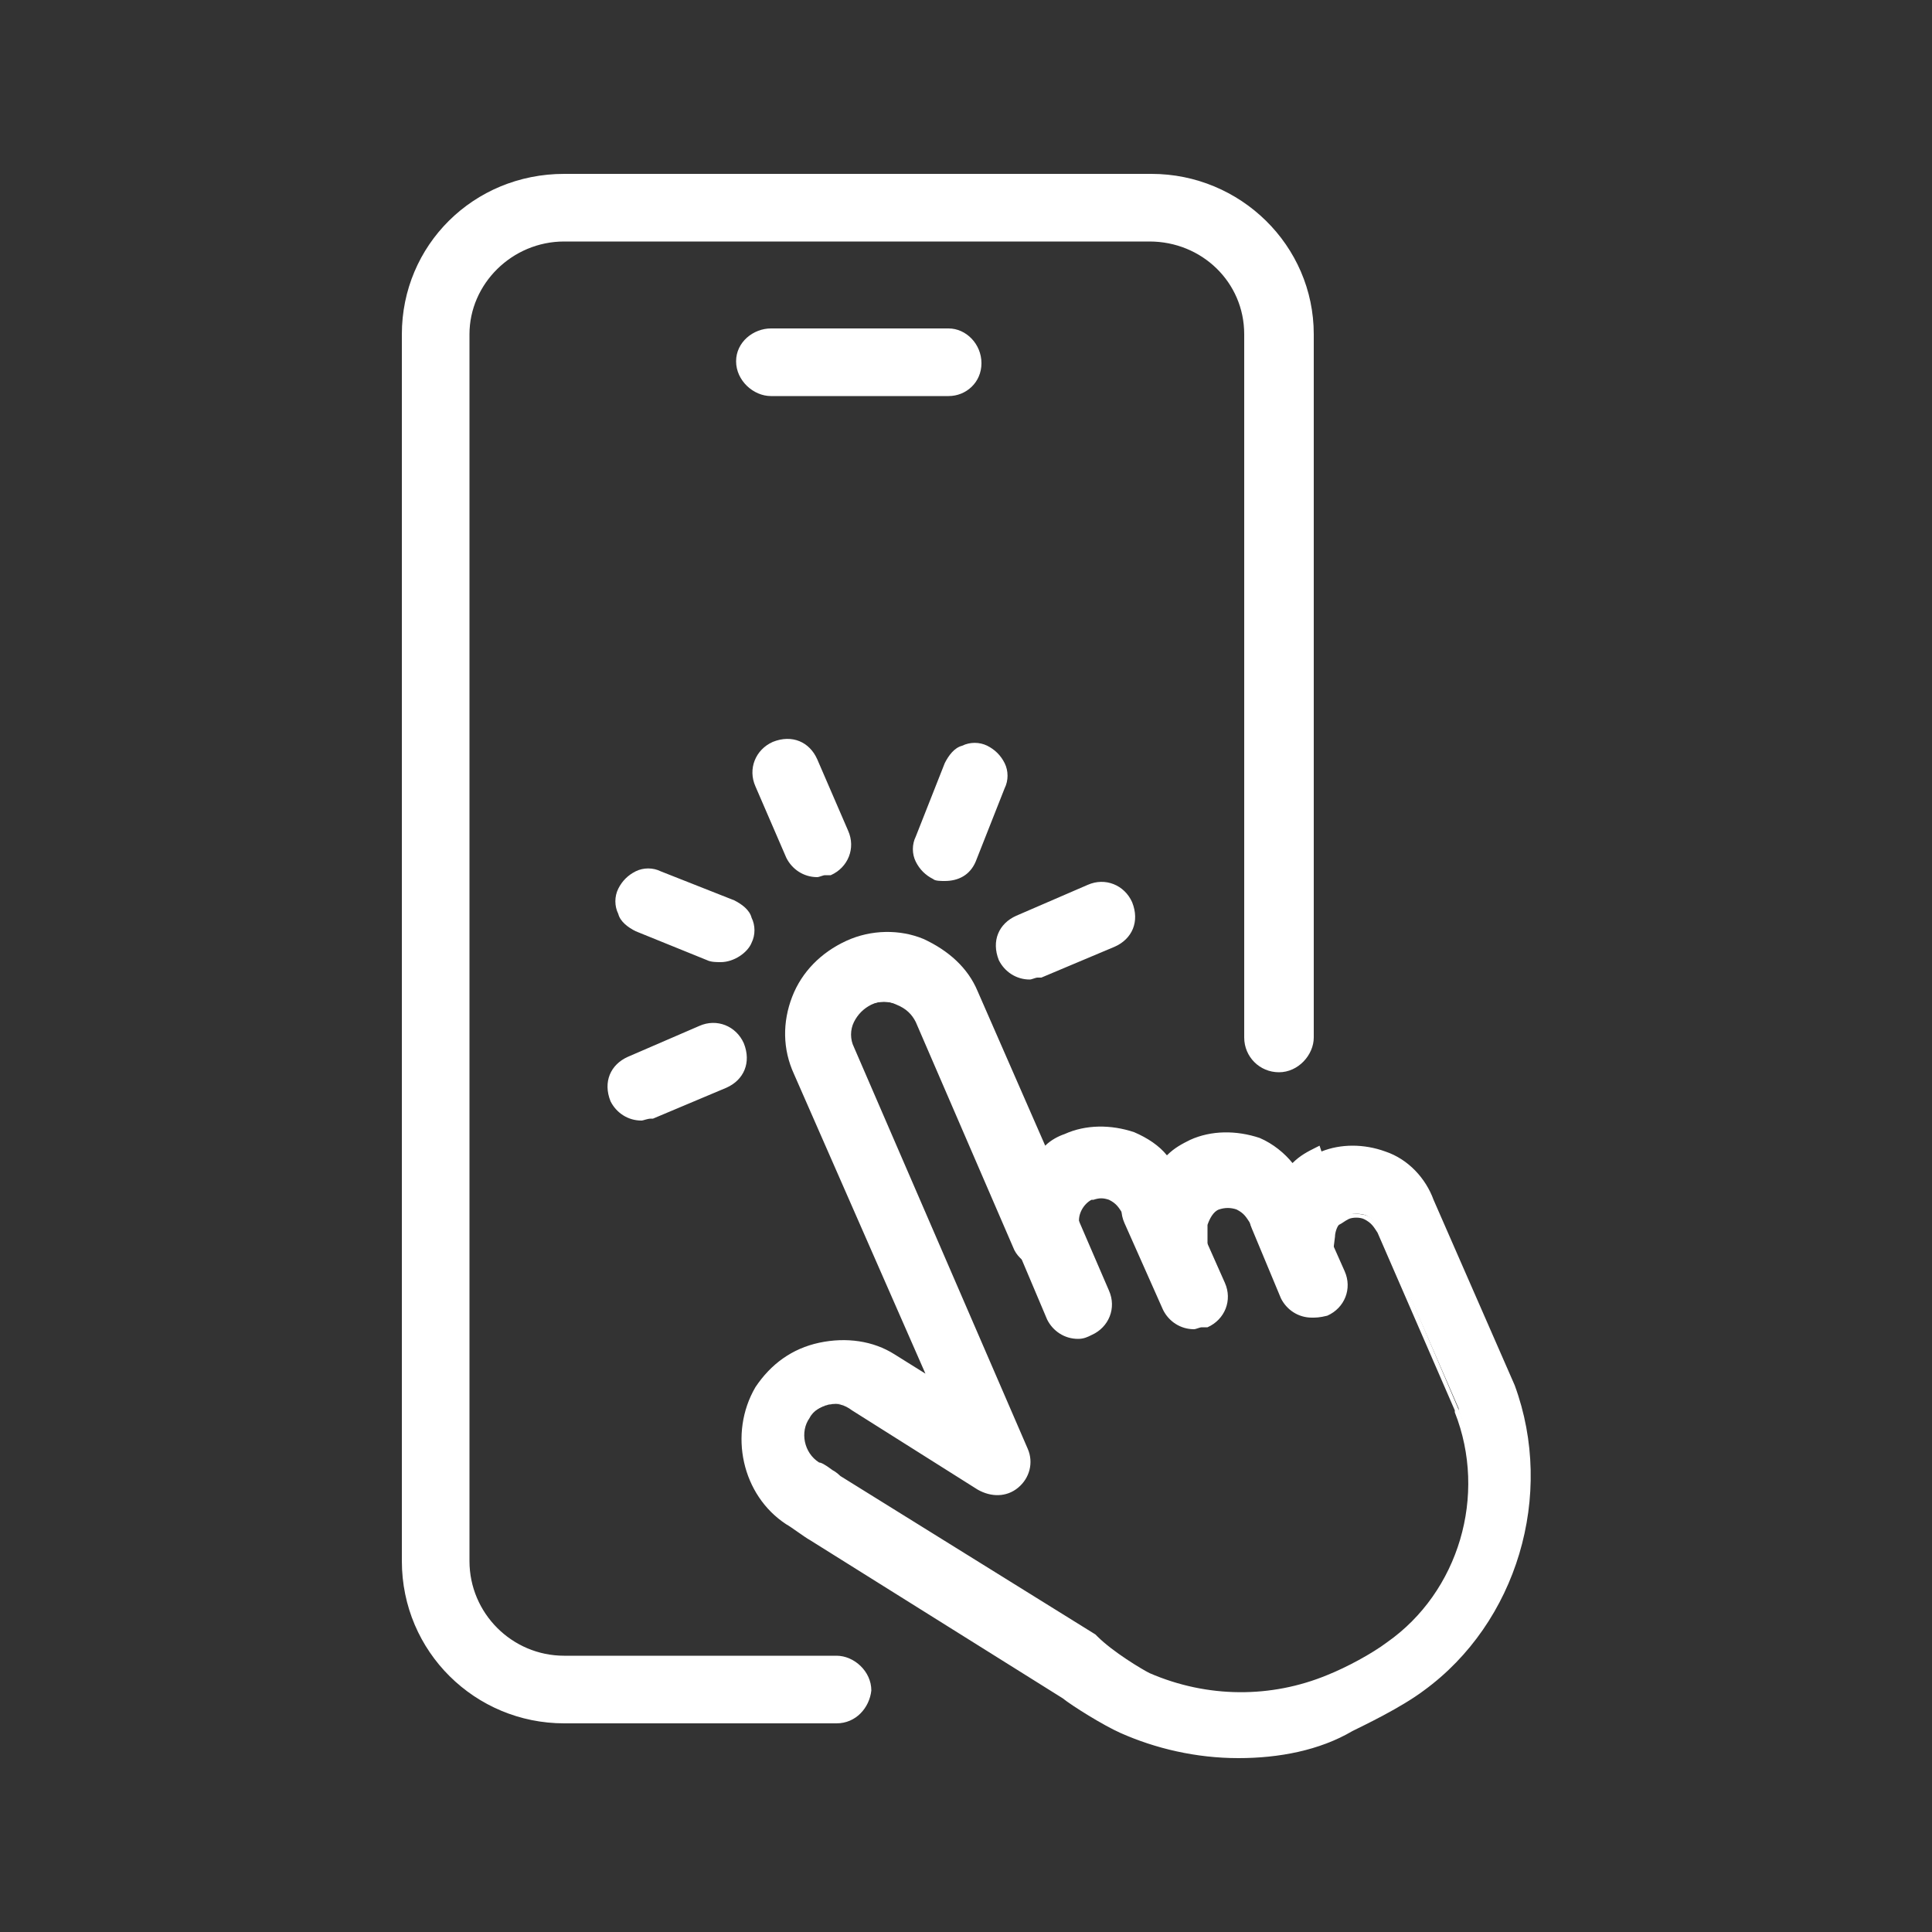 <svg width="100" height="100" viewBox="0 0 100 100" fill="none" xmlns="http://www.w3.org/2000/svg">
<rect x="0" y="0" width="100" height="100" fill="#333333" stroke="none"/>
<path d="M64.099 90.8C62.099 90.8 59.999 90.4 58.099 89.5C57.199 89.1 55.599 88.1 55.099 87.7L41.999 79.5C41.799 79.4 40.799 78.7 40.799 78.7C38.599 77.3 37.899 74.2 39.299 71.9C39.999 70.8 41.099 70 42.399 69.7C43.699 69.4 44.999 69.6 46.099 70.3L48.399 71.8L41.299 55.5C40.199 53 41.399 50.1 43.899 49C45.099 48.5 46.499 48.4 47.699 48.9C48.899 49.4 49.899 50.3 50.399 51.5L53.999 59.8C54.299 59.5 54.699 59.2 55.199 59C56.299 58.5 57.499 58.5 58.599 58.9C59.299 59.2 59.899 59.6 60.399 60.2C60.799 59.8 61.199 59.5 61.699 59.3C62.799 58.8 63.999 58.8 65.099 59.2C65.799 59.5 66.499 60 66.899 60.6C67.299 60.2 67.699 59.9 68.199 59.7L68.799 61.1L68.299 60C69.399 59.5 70.599 59.5 71.699 59.9C72.799 60.3 73.699 61.2 74.099 62.3L78.199 71.7C78.199 71.8 78.299 71.9 78.299 71.9C80.399 77.5 78.399 84 73.699 87.4C72.499 88.3 70.699 89.2 69.999 89.5C68.099 90.4 66.099 90.8 64.099 90.8ZM59.399 86.8C62.399 88.1 65.799 88.2 68.799 86.9C69.799 86.5 71.099 85.8 71.899 85.2C75.699 82.5 77.199 77.4 75.499 73V72.9L71.499 63.7C71.299 63.4 71.099 63.1 70.699 62.9C70.399 62.8 69.999 62.8 69.699 62.9C69.499 63 69.299 63.1 69.099 63.3C68.899 63.5 68.799 63.8 68.799 64.1L68.699 64.9C68.599 65.6 68.099 66.1 67.399 66.3C66.699 66.4 66.099 66 65.799 65.4L64.899 63.3C64.699 63 64.499 62.7 64.099 62.5C63.699 62.4 63.399 62.4 62.999 62.5C62.599 62.7 62.299 63.1 62.199 63.5C62.199 63.6 62.199 63.7 62.199 63.9V64.5C62.199 65.2 61.699 65.9 60.999 66C60.299 66.2 59.599 65.8 59.299 65.1L58.299 62.9C58.099 62.6 57.899 62.3 57.499 62.1C57.099 61.9 56.799 62 56.399 62.1C55.799 62.4 55.399 63.1 55.599 63.8C55.799 64.6 55.399 65.3 54.599 65.6C53.899 65.9 52.999 65.5 52.699 64.8L47.599 53C47.399 52.5 46.999 52.2 46.499 52C45.999 51.8 45.499 51.8 44.999 52C43.999 52.4 43.599 53.6 43.999 54.5L52.999 75.3C53.299 75.9 53.099 76.6 52.599 77C52.099 77.4 51.399 77.5 50.799 77.1L49.999 76.6L44.299 73C43.899 72.7 43.399 72.6 42.899 72.7C42.399 72.8 41.999 73.1 41.699 73.5C41.099 74.4 41.399 75.6 42.299 76.2C42.399 76.2 43.199 76.8 43.399 76.9L56.599 85.1L56.699 85.2C57.499 85.7 58.999 86.6 59.399 86.8Z" fill="white"/>
<path d="M64.1 91C61.9 91 59.8 90.5 58 89.7C57.1 89.3 55.5 88.3 55 87.9L41.9 79.7C41.7 79.6 40.9 79 40.7 78.9C38.4 77.4 37.7 74.2 39.1 71.8C39.9 70.6 41 69.8 42.4 69.5C43.8 69.2 45.2 69.4 46.3 70.1L47.9 71.1L41.1 55.6C40.5 54.3 40.5 52.9 41 51.6C41.5 50.3 42.5 49.3 43.8 48.7C45.1 48.1 46.6 48.1 47.8 48.6C49.1 49.2 50.1 50.1 50.6 51.3L54.1 59.3C54.4 59 54.8 58.8 55.1 58.7C56.2 58.2 57.5 58.2 58.7 58.6C59.4 58.9 60 59.3 60.4 59.8C60.8 59.4 61.2 59.2 61.6 59C62.7 58.5 64 58.5 65.2 58.9C65.9 59.2 66.5 59.7 66.9 60.2C67.3 59.8 67.7 59.6 68.1 59.4L68.3 59.3L68.4 59.6C69.4 59.2 70.6 59.2 71.7 59.6C72.9 60 73.8 61 74.2 62.1L78.4 71.7C80.5 77.4 78.5 84 73.7 87.5C72.5 88.4 70.6 89.3 70 89.6C68.3 90.6 66.2 91 64.1 91ZM43.6 69.8C43.2 69.8 42.9 69.8 42.5 69.9C41.3 70.2 40.2 70.9 39.6 72C38.3 74.2 38.9 77.1 41 78.5C41.4 78.8 42 79.2 42.2 79.3L55.3 87.5C55.8 87.9 57.4 88.9 58.3 89.3C60.1 90.1 62.1 90.6 64.2 90.6C66.3 90.6 68.2 90.2 70 89.3C70.7 89 72.5 88.1 73.7 87.2C78.3 83.8 80.2 77.5 78.2 72C78.2 71.9 78.1 71.8 78.1 71.7L74 62.3C73.6 61.3 72.8 60.4 71.7 60C70.7 59.6 69.7 59.6 68.7 60L69 61L68.5 61.2L68 60C67.7 60.2 67.4 60.4 67 60.7L66.9 61L66.7 60.7C66.4 60.2 65.7 59.7 65 59.4C63.9 59 62.8 59 61.8 59.5C61.4 59.7 61 59.9 60.6 60.3L60.4 60.5L60.2 60.3C59.8 59.8 59.2 59.4 58.5 59.1C57.4 58.7 56.3 58.7 55.3 59.2C54.9 59.4 54.5 59.6 54.2 59.9L53.9 60.2L50.2 51.6C49.7 50.5 48.8 49.6 47.6 49.1C46.5 48.7 45.2 48.7 44 49.2C41.6 50.3 40.5 53 41.5 55.4L49 72.5L46 70.5C45.2 70 44.4 69.8 43.6 69.8ZM64.3 88.1C62.6 88.1 60.9 87.8 59.3 87.1C58.9 86.9 57.4 86 56.6 85.5L56.5 85.4L43.3 77.2C43.2 77.2 43 77 42.8 76.9C42.6 76.8 42.4 76.6 42.3 76.6H42.2C41.2 75.9 40.9 74.5 41.5 73.6C41.9 73.1 42.3 72.8 42.9 72.7C43.5 72.6 44 72.7 44.5 73L51 77.1C51.6 77.5 52.2 77.3 52.5 77C52.9 76.7 53.1 76.1 52.8 75.6L43.8 54.8C43.6 54.3 43.6 53.7 43.8 53.1C44 52.6 44.4 52.2 44.9 51.9C45.5 51.7 46 51.7 46.6 51.9C47.2 52.2 47.6 52.5 47.8 53L52.9 64.8C53 65.1 53.3 65.3 53.6 65.5C53.9 65.6 54.2 65.6 54.5 65.5C55.2 65.2 55.5 64.7 55.4 64C55.2 63.2 55.6 62.4 56.3 62H56.4C56.8 61.9 57.1 61.8 57.6 62C58.1 62.2 58.3 62.6 58.5 62.9L59.5 65.1C59.8 65.7 60.3 66 60.9 65.9C61.5 65.8 61.9 65.3 61.9 64.6V63.6C62 63 62.4 62.6 62.8 62.4C63.3 62.3 63.6 62.3 64.1 62.4C64.6 62.6 64.8 63 65 63.3L65.9 65.4C66.2 65.9 66.7 66.2 67.2 66.2C67.8 66 68.2 65.6 68.3 65L68.4 64.2C68.4 63.8 68.5 63.5 68.8 63.3C69 63.1 69.3 63 69.5 62.9C69.9 62.8 70.3 62.8 70.7 62.9C71.2 63.1 71.4 63.5 71.6 63.8L75.6 73.2C77.3 77.7 75.8 82.9 71.9 85.7C71.1 86.3 69.8 87 68.7 87.4C67.4 87.8 65.9 88.1 64.3 88.1ZM59.5 86.6C62.5 87.9 65.8 87.9 68.7 86.7C69.7 86.3 71 85.6 71.8 85C75.5 82.4 77 77.4 75.3 73.1V73L71.3 63.8C71.1 63.5 71 63.3 70.6 63.1C70.4 63 70 63 69.8 63.1C69.6 63.2 69.5 63.3 69.3 63.4C69.2 63.5 69.1 63.8 69.1 64L69 64.8C68.9 65.6 68.3 66.2 67.5 66.4C66.7 66.5 66 66.1 65.6 65.4L64.7 63.3C64.5 63 64.4 62.8 64 62.6C63.7 62.5 63.4 62.5 63.1 62.6C62.8 62.7 62.6 63.1 62.5 63.4V64.3C62.5 65.2 61.9 65.9 61.1 66C60.3 66.2 59.5 65.8 59.1 65L58.1 62.8C57.9 62.5 57.8 62.3 57.4 62.1C57.1 62 56.9 62 56.6 62.1H56.5C56.1 62.3 55.7 62.9 55.9 63.5C56.1 64.4 55.7 65.3 54.7 65.6C54.3 65.8 53.9 65.8 53.5 65.6C53.1 65.4 52.7 65.1 52.5 64.7L47.4 52.9C47.2 52.5 46.9 52.2 46.4 52C46 51.8 45.5 51.8 45.1 52C44.7 52.2 44.4 52.5 44.2 52.9C44 53.3 44 53.8 44.2 54.2L53.2 75C53.5 75.7 53.3 76.5 52.7 77C52.1 77.5 51.3 77.5 50.6 77.1L44.1 73C43.7 72.7 43.3 72.6 42.9 72.7C42.5 72.8 42.1 73 41.9 73.4C41.4 74.1 41.6 75.2 42.4 75.7C42.5 75.7 42.7 75.8 43.1 76.1C43.3 76.2 43.5 76.4 43.5 76.4L56.7 84.6L56.8 84.7C57.6 85.5 59.1 86.4 59.5 86.6Z" fill="white"/>
<path d="M55.8 69.1C55.2 69.1 54.7 68.8 54.4 68.2L52.2 63C51.9 62.2 52.2 61.4 53 61C53.8 60.7 54.6 61 55 61.8L57.2 66.9C57.5 67.7 57.2 68.5 56.4 68.9C56.2 69 56 69.1 55.8 69.1Z" fill="white"/>
<path d="M55.8 69.3C55.1 69.3 54.5 68.9 54.2 68.3L52 63.1C51.6 62.2 52 61.2 52.9 60.8C53.9 60.4 54.8 60.8 55.2 61.7L57.4 66.8C57.8 67.7 57.4 68.7 56.5 69.1C56.3 69.2 56.1 69.3 55.8 69.3ZM53.6 61.1C53.4 61.1 53.3 61.1 53.1 61.2C52.5 61.5 52.2 62.2 52.4 62.9L54.6 68.1C54.8 68.6 55.2 68.8 55.8 68.8C55.9 68.8 56.1 68.7 56.3 68.6C57 68.3 57.2 67.6 57 66.9L54.8 61.8C54.5 61.4 54.1 61.1 53.6 61.1Z" fill="white"/>
<path d="M61.8 68.5C61.2 68.5 60.7 68.2 60.4 67.6L58.4 63.1C58.1 62.3 58.4 61.5 59.2 61.1C60 60.8 60.8 61.1 61.2 61.9L63.2 66.4C63.5 67.2 63.2 68 62.4 68.4C62.2 68.4 62 68.5 61.8 68.5Z" fill="white"/>
<path d="M61.8 68.8C61.1 68.8 60.5 68.4 60.2 67.8L58.2 63.3C57.8 62.4 58.2 61.4 59.1 61C60.1 60.6 61 61 61.4 61.9L63.4 66.4C63.8 67.3 63.4 68.3 62.5 68.7H62.4C62.3 68.7 62.2 68.7 62.2 68.7C62.1 68.7 61.9 68.8 61.8 68.8ZM59.8 61.2C59.6 61.2 59.5 61.2 59.3 61.3C58.7 61.6 58.4 62.3 58.6 63L60.6 67.5C60.8 68 61.3 68.3 61.8 68.3C61.9 68.3 62 68.3 62 68.3C62.1 68.3 62.2 68.3 62.3 68.2C62.9 67.9 63.2 67.2 62.9 66.5L61 62C60.7 61.5 60.3 61.2 59.8 61.2Z" fill="white"/>
<path d="M67.9 67.9C67.3 67.9 66.8 67.6 66.5 67L65 63.4C64.7 62.6 65 61.8 65.8 61.4C66.6 61.1 67.4 61.4 67.8 62.2L69.4 65.8C69.7 66.6 69.4 67.4 68.6 67.8C68.3 67.9 68.1 67.9 67.9 67.9Z" fill="white"/>
<path d="M67.9 68.2C67.2 68.2 66.6 67.8 66.3 67.2L64.8 63.6C64.4 62.7 64.8 61.7 65.7 61.3C66.7 60.9 67.6 61.3 68 62.2L69.6 65.8C70 66.7 69.6 67.7 68.7 68.1C68.3 68.2 68.1 68.2 67.9 68.2ZM66.4 61.5C66.2 61.5 66.1 61.5 65.9 61.6C65.3 61.9 65 62.6 65.2 63.3L66.7 66.9C66.9 67.4 67.3 67.6 67.9 67.6C68.1 67.6 68.3 67.6 68.5 67.5C69.1 67.2 69.4 66.5 69.1 65.8L67.5 62.2C67.3 61.8 66.9 61.5 66.4 61.5Z" fill="white"/>
<path d="M53.3 50.4C52.7 50.4 52.2 50.1 51.9 49.5C51.6 48.7 51.9 47.9 52.7 47.5L56.4 45.9C57.2 45.6 58 45.9 58.4 46.7C58.7 47.5 58.4 48.3 57.6 48.7L53.9 50.3C53.7 50.3 53.5 50.4 53.3 50.4Z" fill="white"/>
<path d="M53.3 50.7C52.6 50.7 52 50.3 51.7 49.7C51.3 48.7 51.7 47.8 52.6 47.4L56.3 45.8C57.2 45.4 58.2 45.8 58.6 46.7C59 47.7 58.6 48.6 57.7 49L53.9 50.6C53.8 50.6 53.7 50.6 53.7 50.6C53.6 50.6 53.4 50.7 53.3 50.7ZM57 46C56.8 46 56.7 46 56.5 46.1L52.8 47.7C52.1 48 51.9 48.7 52.1 49.4C52.3 49.9 52.7 50.1 53.3 50.1C53.4 50.1 53.5 50.1 53.5 50.1C53.6 50.1 53.7 50.1 53.8 50L57.5 48.4C58.2 48.1 58.4 47.4 58.2 46.7C57.9 46.3 57.5 46 57 46Z" fill="white"/>
<path d="M48.9 45.4C48.7 45.4 48.5 45.4 48.4 45.3C47.6 45 47.3 44.1 47.6 43.4L49.1 39.6C49.4 38.8 50.3 38.5 51 38.8C51.8 39.1 52.1 40 51.8 40.7L50.3 44.5C50 45.1 49.5 45.4 48.9 45.4Z" fill="white"/>
<path d="M48.9 45.6C48.7 45.6 48.4 45.6 48.3 45.5C47.9 45.3 47.6 45 47.4 44.6C47.2 44.2 47.2 43.7 47.4 43.3L48.9 39.5C49.1 39.1 49.4 38.7 49.8 38.6C50.2 38.4 50.7 38.4 51.1 38.6C51.5 38.8 51.8 39.1 52 39.5C52.2 39.9 52.2 40.4 52 40.8L50.5 44.6C50.2 45.3 49.6 45.6 48.9 45.6ZM50.4 38.9C50.2 38.9 50.1 38.9 49.9 39C49.6 39.1 49.4 39.4 49.3 39.7L47.8 43.5C47.7 43.8 47.7 44.1 47.8 44.4C47.9 44.7 48.2 44.9 48.5 45L48.6 45.1C48.6 45.1 48.8 45.1 48.9 45.1C49.4 45.1 49.8 44.8 50.1 44.3L51.6 40.5C51.7 40.2 51.7 39.9 51.6 39.6C51.5 39.3 51.2 39.1 50.9 39C50.8 39 50.6 38.9 50.4 38.9Z" fill="white"/>
<path d="M42.301 45.1C41.701 45.1 41.201 44.8 40.901 44.2L39.301 40.5C39.001 39.7 39.301 38.9 40.101 38.5C40.901 38.2 41.701 38.5 42.101 39.3L43.701 43C44.001 43.8 43.701 44.6 42.901 45C42.701 45 42.501 45.1 42.301 45.1Z" fill="white"/>
<path d="M42.3 45.4C41.6 45.4 41 45 40.7 44.4L39.1 40.7C38.7 39.8 39.1 38.8 40 38.4C41 38 41.9 38.4 42.3 39.3L43.9 43C44.3 43.9 43.9 44.9 43 45.3H42.9C42.8 45.3 42.7 45.3 42.7 45.3C42.6 45.3 42.4 45.4 42.3 45.4ZM40.7 38.6C40.5 38.6 40.4 38.6 40.2 38.7C39.6 39 39.3 39.7 39.5 40.4L41.1 44.1C41.3 44.6 41.8 44.8 42.3 44.8C42.4 44.8 42.5 44.8 42.5 44.8C42.6 44.8 42.7 44.8 42.8 44.7C43.4 44.4 43.7 43.7 43.4 43L41.8 39.3C41.6 38.9 41.2 38.6 40.7 38.6Z" fill="white"/>
<path d="M37.301 49.5C37.101 49.5 36.901 49.5 36.701 49.4L33.001 47.9C32.201 47.6 31.901 46.7 32.201 46C32.501 45.2 33.401 44.9 34.101 45.2L37.901 46.7C38.701 47 39.001 47.9 38.701 48.6C38.501 49.1 37.901 49.5 37.301 49.5Z" fill="white"/>
<path d="M37.301 49.8C37.101 49.8 36.801 49.8 36.601 49.7L32.901 48.2C32.501 48 32.101 47.7 32.001 47.3C31.801 46.9 31.801 46.4 32.001 46C32.201 45.6 32.501 45.3 32.901 45.1C33.301 44.9 33.801 44.9 34.201 45.1L38.001 46.6C38.401 46.8 38.801 47.1 38.901 47.5C39.101 47.9 39.101 48.4 38.901 48.8C38.701 49.3 38.001 49.8 37.301 49.8ZM33.501 45.3C33.301 45.3 33.201 45.3 33.001 45.4C32.701 45.5 32.501 45.8 32.401 46.1C32.301 46.4 32.301 46.8 32.401 47.1C32.501 47.4 32.801 47.6 33.101 47.7L36.801 49.2C37.001 49.3 37.101 49.3 37.301 49.3C37.801 49.3 38.301 49 38.501 48.6C38.601 48.3 38.601 48 38.501 47.7C38.401 47.4 38.101 47.2 37.801 47.1L34.001 45.4C33.901 45.4 33.701 45.3 33.501 45.3Z" fill="white"/>
<path d="M33.201 57.7C32.601 57.7 32.101 57.4 31.801 56.8C31.501 56 31.801 55.2 32.601 54.8L36.301 53.2C37.101 52.9 37.901 53.2 38.301 54C38.601 54.8 38.301 55.6 37.501 56L33.801 57.6C33.701 57.6 33.401 57.7 33.201 57.7Z" fill="white"/>
<path d="M33.2 58C32.5 58 31.9 57.6 31.6 57C31.2 56 31.6 55.1 32.5 54.7L36.2 53.1C37.1 52.7 38.1 53.1 38.5 54C38.9 55 38.5 55.9 37.6 56.3L33.8 57.9H33.7C33.5 57.9 33.3 58 33.2 58ZM36.9 53.3C36.7 53.3 36.6 53.3 36.4 53.4L32.7 55C32 55.3 31.8 56 32 56.7C32.2 57.2 32.6 57.4 33.2 57.4C33.3 57.4 33.4 57.4 33.5 57.3C33.6 57.3 33.6 57.3 33.7 57.3L37.4 55.7C38.1 55.4 38.3 54.7 38.1 54C37.8 53.6 37.4 53.3 36.9 53.3Z" fill="white"/>
<path d="M43.3 88.9H29.2C24.7 88.9 21.1 85.3 21.1 80.8V17.3C21.1 12.8 24.7 9.2 29.2 9.2H59.6C64.1 9.2 67.7 12.8 67.7 17.3V53.7C67.7 54.5 67 55.2 66.2 55.2C65.4 55.2 64.7 54.5 64.7 53.7V17.3C64.7 14.5 62.4 12.2 59.6 12.2H29.2C26.4 12.2 24.1 14.5 24.1 17.3V80.8C24.1 83.6 26.4 85.9 29.2 85.9H43.3C44.1 85.9 44.8 86.6 44.8 87.4C44.8 88.2 44.2 88.9 43.3 88.9Z" fill="white"/>
<path d="M43.3 89.2H29.2C24.6 89.2 20.8 85.5 20.8 80.8V17.3C20.8 12.7 24.5 9 29.2 9H59.6C64.2 9 68 12.7 68 17.3V53.7C68 54.6 67.2 55.5 66.2 55.5C65.2 55.5 64.4 54.7 64.4 53.7V17.3C64.4 14.6 62.2 12.5 59.5 12.5H29.2C26.5 12.5 24.3 14.7 24.3 17.3V80.8C24.3 83.5 26.5 85.7 29.2 85.7H43.3C44.2 85.7 45.1 86.5 45.1 87.5C45 88.4 44.3 89.2 43.3 89.2ZM29.2 9.5C24.9 9.5 21.3 13 21.3 17.3V80.8C21.3 85.1 24.8 88.7 29.2 88.7H43.3C44.1 88.7 44.6 88.1 44.6 87.4C44.6 86.7 44 86.1 43.3 86.1H29.2C26.2 86.1 23.8 83.7 23.8 80.7V17.3C23.8 14.4 26.2 12 29.2 12H59.6C62.6 12 65 14.4 65 17.3V53.7C65 54.4 65.6 55 66.3 55C67 55 67.6 54.4 67.6 53.7V17.3C67.6 13 64.1 9.5 59.7 9.5H29.2Z" fill="white"/>
<path d="M49.099 20.3H39.899C39.099 20.3 38.399 19.6 38.399 18.8C38.399 18 39.099 17.3 39.899 17.3H49.099C49.899 17.3 50.599 18 50.599 18.8C50.599 19.6 49.899 20.3 49.099 20.3Z" fill="white"/>
<path d="M49.1 20.5H39.9C39 20.5 38.1 19.7 38.1 18.7C38.1 17.7 39 17 39.9 17H49.1C50 17 50.8 17.8 50.8 18.8C50.8 19.8 50 20.5 49.1 20.5ZM39.9 17.5C39.2 17.5 38.6 18.1 38.6 18.8C38.6 19.5 39.2 20.1 39.9 20.1H49.1C49.8 20.1 50.3 19.5 50.3 18.8C50.3 18.1 49.7 17.5 49.1 17.5H39.9Z" fill="white"/>
</svg>
